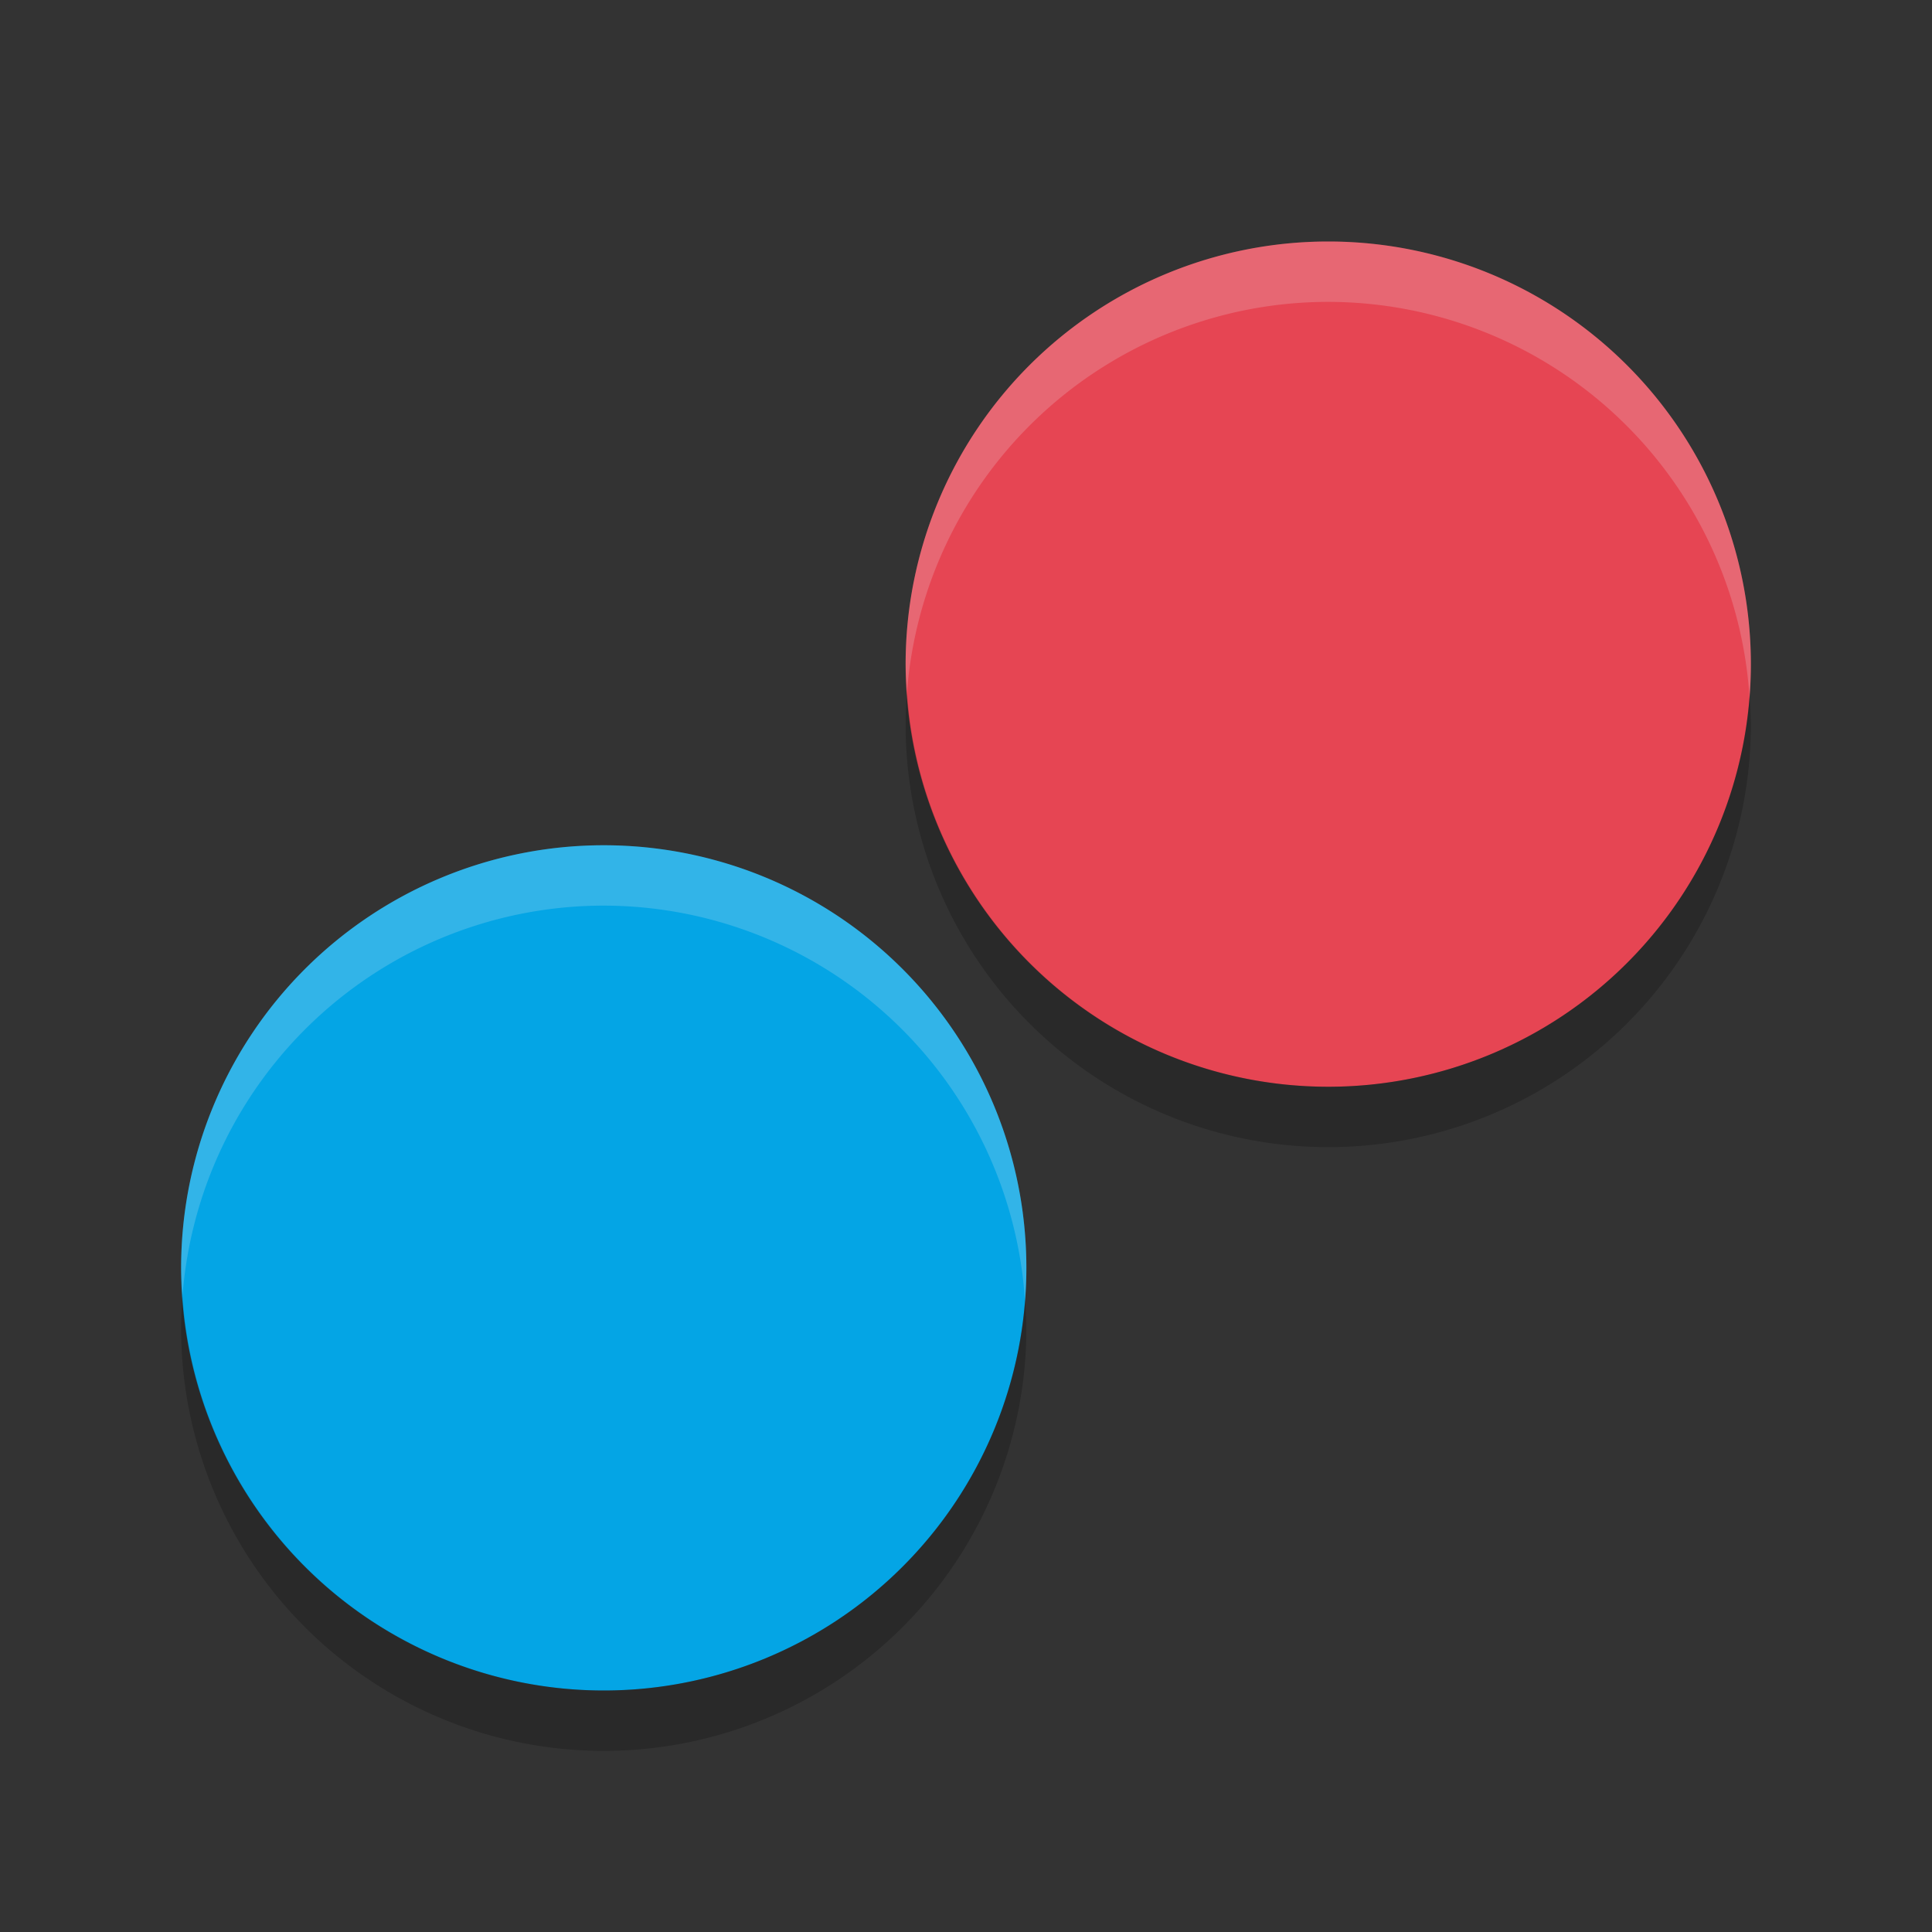 <svg xmlns="http://www.w3.org/2000/svg" width="32" height="32" version="1">
 <rect width="100%" height="100%" fill="#333333" stroke="none"/>
 <path fill="#e64553" d="m22 4a7 7 0 0 0 -7 7 7 7 0 0 0 7 7 7 7 0 0 0 7 -7 7 7 0 0 0 -7 -7z"/>
 <path fill="#04a5e5" d="m10 14a7 7 0 0 0 -7 7 7 7 0 0 0 7 7 7 7 0 0 0 7 -7 7 7 0 0 0 -7 -7z"/>
 <path fill="#eff1f5" opacity=".2" d="m22 4a7 7 0 0 0 -7 7 7 7 0 0 0 0.023 0.459 7 7 0 0 1 6.977 -6.459 7 7 0 0 1 6.977 6.541 7 7 0 0 0 0.023 -0.541 7 7 0 0 0 -7 -7zm-12 10a7 7 0 0 0 -7 7 7 7 0 0 0 0.023 0.459 7 7 0 0 1 6.977 -6.459 7 7 0 0 1 6.977 6.541 7 7 0 0 0 0.023 -0.541 7 7 0 0 0 -7 -7z"/>
 <path opacity=".2" d="m15.023 11.459a7 7 0 0 0 -0.023 0.541 7 7 0 0 0 7 7 7 7 0 0 0 7 -7 7 7 0 0 0 -0.023 -0.459 7 7 0 0 1 -6.977 6.459 7 7 0 0 1 -6.977 -6.541zm-12 10a7 7 0 0 0 -0.023 0.541 7 7 0 0 0 7 7 7 7 0 0 0 7 -7 7 7 0 0 0 -0.023 -0.459 7 7 0 0 1 -6.978 6.459 7 7 0 0 1 -6.977 -6.541z"/>
</svg>
